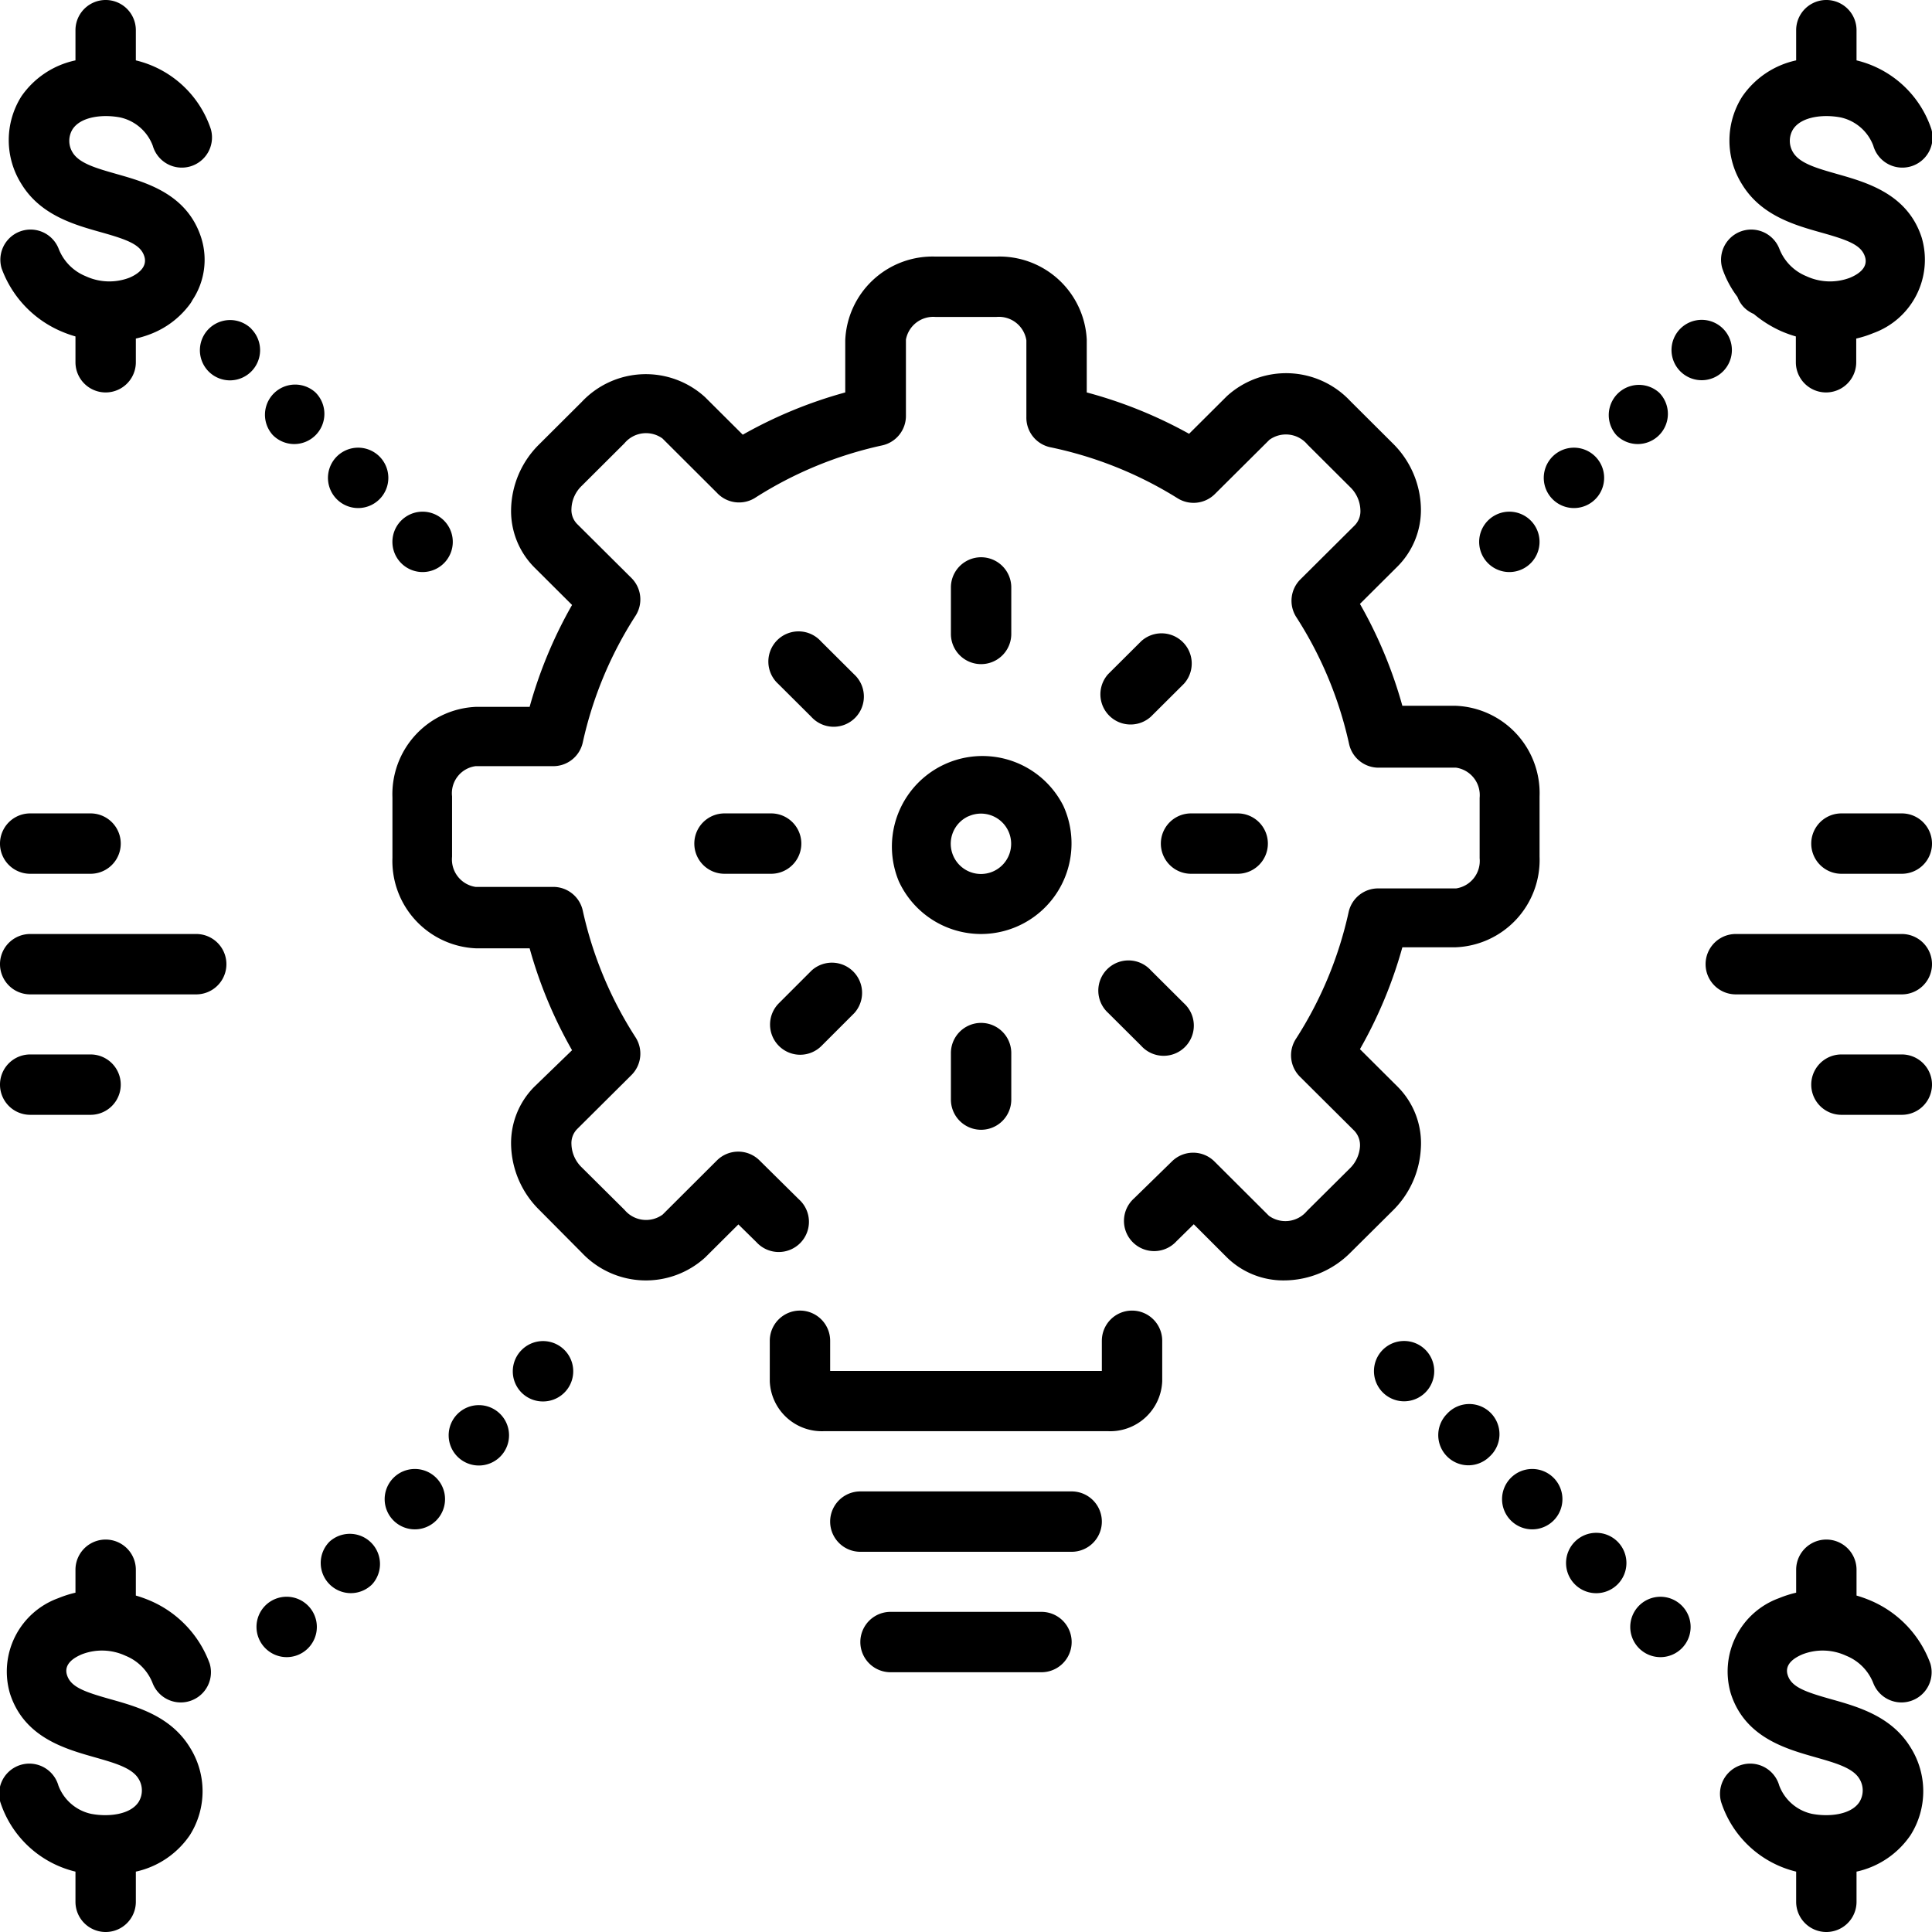<svg class="svg-icon" xmlns="http://www.w3.org/2000/svg" data-name="Layer 1" viewBox="0 0 128 128" x="0px" y="0px"><title>solid</title><path d="M17.58,106.37a2,2,0,0,0,0,2.83,2,2,0,0,0,1.42.59,2,2,0,0,0,1.41-3.41A2,2,0,0,0,17.58,106.37Z"></path><path d="M21.83,102.14a2,2,0,0,0,1.41,3.41,2,2,0,0,0,1.42-.59,2,2,0,0,0-2.83-2.82Z"></path><path d="M26.07,97.91a2,2,0,1,0,2.83,0A2,2,0,0,0,26.07,97.91Z"></path><path d="M34.55,89.45a2,2,0,0,0,0,2.81,2,2,0,0,0,1.42.59,2,2,0,1,0-1.42-3.4Z"></path><path d="M30.31,93.68a2,2,0,1,0,2.83,0A2,2,0,0,0,30.31,93.68Z"></path><path d="M13,61.88H2a2,2,0,1,0,0,4H13a2,2,0,1,0,0-4Z"></path><path d="M2,57.89H6a2,2,0,1,0,0-4H2a2,2,0,1,0,0,4Z"></path><path d="M2,73.86H6a2,2,0,1,0,0-4H2a2,2,0,1,0,0,4Z"></path><path d="M126,61.88H115a2,2,0,1,0,0,4h11a2,2,0,1,0,0-4Z"></path><path d="M126,53.89h-4a2,2,0,1,0,0,4h4a2,2,0,1,0,0-4Z"></path><path d="M126,69.86h-4a2,2,0,1,0,0,4h4a2,2,0,1,0,0-4Z"></path><path d="M94.13,76.15A5.3,5.3,0,0,0,92.6,72l-2.5-2.49a29.62,29.62,0,0,0,2.81-6.75h3.53a5.79,5.79,0,0,0,5.56-6v-4a5.79,5.79,0,0,0-5.56-6H92.91a29.6,29.6,0,0,0-2.81-6.75l2.5-2.49a5.3,5.3,0,0,0,1.54-3.79,6.22,6.22,0,0,0-1.86-4.35l-2.83-2.82a5.82,5.82,0,0,0-8.17-.31l-2.5,2.49A29.8,29.8,0,0,0,72,26V22.5A5.79,5.79,0,0,0,66,17H62a5.79,5.79,0,0,0-6,5.54V26a29.78,29.78,0,0,0-6.79,2.8l-2.5-2.49a5.82,5.82,0,0,0-8.17.32l-2.82,2.81a6.22,6.22,0,0,0-1.86,4.36,5.3,5.3,0,0,0,1.54,3.79l2.5,2.49a29.58,29.58,0,0,0-2.81,6.75H31.56a5.79,5.79,0,0,0-5.56,6v4a5.79,5.79,0,0,0,5.56,6h3.53a29.57,29.57,0,0,0,2.81,6.75L35.4,72a5.29,5.29,0,0,0-1.54,3.79,6.24,6.24,0,0,0,1.86,4.36L38.55,83a5.83,5.83,0,0,0,8.17.31l2.2-2.19,1.2,1.18a2,2,0,1,0,2.81-2.84l-2.61-2.58a2,2,0,0,0-2.82,0l-3.6,3.59a1.86,1.86,0,0,1-2.52-.31l-2.83-2.81a2.22,2.22,0,0,1-.69-1.54,1.33,1.33,0,0,1,.37-1l3.61-3.59a2,2,0,0,0,.27-2.49,25.63,25.63,0,0,1-3.5-8.4,2,2,0,0,0-2-1.57h-5.1a1.84,1.84,0,0,1-1.56-2v-4a1.81,1.81,0,0,1,1.56-2h5.1a2,2,0,0,0,2-1.57,25.67,25.67,0,0,1,3.5-8.4,2,2,0,0,0-.27-2.49l-3.61-3.59a1.33,1.33,0,0,1-.37-1,2.21,2.21,0,0,1,.69-1.53l2.82-2.81a1.86,1.86,0,0,1,2.52-.32l3.6,3.59A2,2,0,0,0,50,33a25.82,25.82,0,0,1,8.44-3.49,2,2,0,0,0,1.58-2V22.5A1.84,1.84,0,0,1,62,21h4a1.84,1.84,0,0,1,2,1.55v5.08a2,2,0,0,0,1.58,2A25.83,25.83,0,0,1,78,33a2,2,0,0,0,2.49-.27l3.61-3.59a1.86,1.86,0,0,1,2.52.31l2.83,2.82a2.21,2.21,0,0,1,.68,1.53,1.34,1.34,0,0,1-.37,1l-3.61,3.59a2,2,0,0,0-.27,2.49,25.69,25.69,0,0,1,3.5,8.41,2,2,0,0,0,2,1.57h5.09a1.84,1.84,0,0,1,1.56,2v4a1.84,1.84,0,0,1-1.56,2H91.35a2,2,0,0,0-2,1.57,25.68,25.68,0,0,1-3.5,8.41,2,2,0,0,0,.27,2.49l3.61,3.59a1.39,1.39,0,0,1,.37,1.07,2.24,2.24,0,0,1-.68,1.43l-2.83,2.81a1.86,1.86,0,0,1-2.52.32l-3.61-3.6a2,2,0,0,0-2.82,0L75.13,79.4a2,2,0,1,0,2.81,2.84l1.15-1.13,2.2,2.2a5.33,5.33,0,0,0,3.79,1.52A6.23,6.23,0,0,0,89.46,83l2.83-2.81A6.22,6.22,0,0,0,94.13,76.15Z"></path><path d="M75,86.83a2,2,0,0,0-2,2v2H55v-2a2,2,0,0,0-4,0v2.69a3.45,3.45,0,0,0,3.57,3.3H73.42A3.45,3.45,0,0,0,77,91.51V88.83A2,2,0,0,0,75,86.83Z"></path><path d="M71,98.81H57a2,2,0,1,0,0,4H71a2,2,0,1,0,0-4Z"></path><path d="M69,106.79H59a2,2,0,1,0,0,4H69a2,2,0,1,0,0-4Z"></path><path d="M67,42V38.92a2,2,0,0,0-4,0V42a2,2,0,0,0,4,0Z"></path><path d="M63,69.77v3.08a2,2,0,0,0,4,0V69.77a2,2,0,0,0-4,0Z"></path><path d="M84,55.89a2,2,0,0,0-2-2H78.91a2,2,0,1,0,0,4H82A2,2,0,0,0,84,55.89Z"></path><path d="M46,55.89a2,2,0,0,0,2,2h3.09a2,2,0,1,0,0-4H48A2,2,0,0,0,46,55.89Z"></path><path d="M76.25,64.29a2,2,0,1,0-2.83,2.82l2.19,2.18a2,2,0,1,0,2.83-2.82Z"></path><path d="M53.75,47.49a2,2,0,1,0,2.83-2.82l-2.19-2.18a2,2,0,1,0-2.83,2.82Z"></path><path d="M53,69.88a2,2,0,0,0,1.42-.58l2.18-2.18a2,2,0,0,0-2.83-2.82l-2.18,2.18A2,2,0,0,0,53,69.88Z"></path><path d="M75.61,42.48l-2.19,2.18a2,2,0,0,0,2.83,2.82l2.19-2.18a2,2,0,0,0-2.83-2.82Z"></path><path d="M59.55,58.39A6,6,0,0,0,65,61.88a6,6,0,0,0,5.45-8.49,6,6,0,0,0-10.9,5Zm4.62-4.31a2,2,0,1,1-1,2.65A2,2,0,0,1,64.16,54.08Z"></path><path d="M8.57,18.4a3.72,3.72,0,0,1-2.89-.1,3.22,3.22,0,0,1-1.79-1.81,2,2,0,0,0-3.78,1.3,7.22,7.22,0,0,0,3.94,4.16,8,8,0,0,0,.95.34V24a2,2,0,0,0,4,0V22.43a7,7,0,0,0,1.13-.36,5.85,5.85,0,0,0,2.46-1.93,1.89,1.89,0,0,0,.16-.26,4.82,4.82,0,0,0,.58-4.13c-.93-2.9-3.63-3.66-5.6-4.22-1.33-.38-2.48-.7-2.92-1.43a1.46,1.46,0,0,1,0-1.54c.55-.84,2-1,3.15-.78a3,3,0,0,1,2.16,1.87,2,2,0,0,0,3.85-1.09A6.94,6.94,0,0,0,9,4V2A2,2,0,0,0,5,2V4A5.82,5.82,0,0,0,1.42,6.38a5.44,5.44,0,0,0,0,5.81c1.26,2.06,3.47,2.69,5.25,3.19s2.64.82,2.89,1.6S9,18.22,8.57,18.4Z"></path><path d="M122.57,18.4a3.72,3.72,0,0,1-2.89-.1,3.22,3.22,0,0,1-1.79-1.81,2,2,0,0,0-3.78,1.3,6.67,6.67,0,0,0,1,1.88,2,2,0,0,0,.45.71,2.07,2.07,0,0,0,.63.42,7.71,7.71,0,0,0,1.84,1.15,8,8,0,0,0,.95.34V24a2,2,0,0,0,4,0V22.43a7,7,0,0,0,1.13-.36,5.17,5.17,0,0,0,3.21-6.32c-.93-2.9-3.63-3.66-5.6-4.22-1.33-.38-2.48-.7-2.92-1.43a1.46,1.46,0,0,1,0-1.54c.55-.84,2-1,3.15-.78a3,3,0,0,1,2.16,1.87,2,2,0,0,0,3.85-1.09A6.94,6.94,0,0,0,123,4V2a2,2,0,0,0-4,0V4a5.82,5.82,0,0,0-3.58,2.41,5.44,5.44,0,0,0,0,5.81c1.26,2.06,3.47,2.69,5.25,3.19s2.64.82,2.89,1.6S123,18.22,122.57,18.4Z"></path><path d="M19.48,29.42A2,2,0,0,0,20.9,26a2,2,0,0,0-2.83,2.82A2,2,0,0,0,19.48,29.42Z"></path><path d="M28,37.9a2,2,0,1,0-1.42-.59A2,2,0,0,0,28,37.9Z"></path><path d="M23.73,33.66a2,2,0,1,0-1.42-.59A2,2,0,0,0,23.73,33.66Z"></path><path d="M16.66,21.79a2,2,0,0,0-2.83,2.83,2,2,0,0,0,1.41.58,2,2,0,0,0,1.42-3.4Z"></path><path d="M108.51,29.42a2,2,0,0,0,1.42-3.4,2,2,0,0,0-2.83,2.82A2,2,0,0,0,108.51,29.42Z"></path><path d="M104.27,33.66a2,2,0,1,0-1.41-.59A2,2,0,0,0,104.27,33.66Z"></path><path d="M100,37.9a2,2,0,1,0-1.42-.59A2,2,0,0,0,100,37.9Z"></path><path d="M114.17,21.79a2,2,0,1,0-1.41,3.4,2,2,0,0,0,1.41-3.4Z"></path><path d="M119.43,109.6a3.7,3.7,0,0,1,2.89.1,3.22,3.22,0,0,1,1.79,1.81,2,2,0,0,0,3.78-1.3,7.22,7.22,0,0,0-3.94-4.16,8.16,8.16,0,0,0-.95-.34V104a2,2,0,0,0-4,0v1.52a7.12,7.12,0,0,0-1.13.36,5.17,5.17,0,0,0-3.2,6.32c.93,2.9,3.63,3.66,5.6,4.22,1.33.38,2.48.7,2.92,1.43a1.46,1.46,0,0,1,0,1.54c-.55.84-2,1-3.15.78a3,3,0,0,1-2.16-1.87,2,2,0,0,0-3.85,1.09A6.94,6.94,0,0,0,119,124v2a2,2,0,0,0,4,0v-2a5.83,5.83,0,0,0,3.58-2.42,5.44,5.44,0,0,0,0-5.81c-1.26-2.06-3.47-2.69-5.25-3.19s-2.64-.82-2.89-1.6S119,109.78,119.43,109.6Z"></path><path d="M5.43,109.6a3.7,3.7,0,0,1,2.89.1,3.22,3.22,0,0,1,1.79,1.81,2,2,0,0,0,3.78-1.3,7.22,7.22,0,0,0-3.94-4.16,8.17,8.17,0,0,0-.95-.34V104a2,2,0,0,0-4,0v1.52a7.12,7.12,0,0,0-1.13.36,5.17,5.17,0,0,0-3.21,6.32c.93,2.9,3.63,3.66,5.6,4.22,1.33.38,2.48.7,2.92,1.43a1.46,1.46,0,0,1,0,1.54c-.55.84-2,1-3.15.78a3,3,0,0,1-2.16-1.87,2,2,0,0,0-3.85,1.09A6.94,6.94,0,0,0,5,124v2a2,2,0,0,0,4,0v-2a5.83,5.83,0,0,0,3.58-2.42,5.44,5.44,0,0,0,0-5.81c-1.26-2.06-3.47-2.69-5.25-3.19s-2.64-.82-2.89-1.6S5,109.78,5.43,109.6Z"></path><path d="M95.86,93.68a2,2,0,0,0,1.41,3.4,2,2,0,0,0,1.42-.58,2,2,0,1,0-2.83-2.82Z"></path><path d="M100.1,97.91a2,2,0,1,0,2.83,0A2,2,0,0,0,100.1,97.91Z"></path><path d="M104.34,102.14a2,2,0,1,0,2.83,0A2,2,0,0,0,104.34,102.14Z"></path><path d="M91.61,89.43a2,2,0,0,0,0,2.82,2,2,0,0,0,1.42.59,2,2,0,0,0,1.41-3.41A2,2,0,0,0,91.61,89.43Z"></path><path d="M108.59,106.38a2,2,0,0,0,0,2.82,2,2,0,1,0,0-2.82Z"></path></svg>